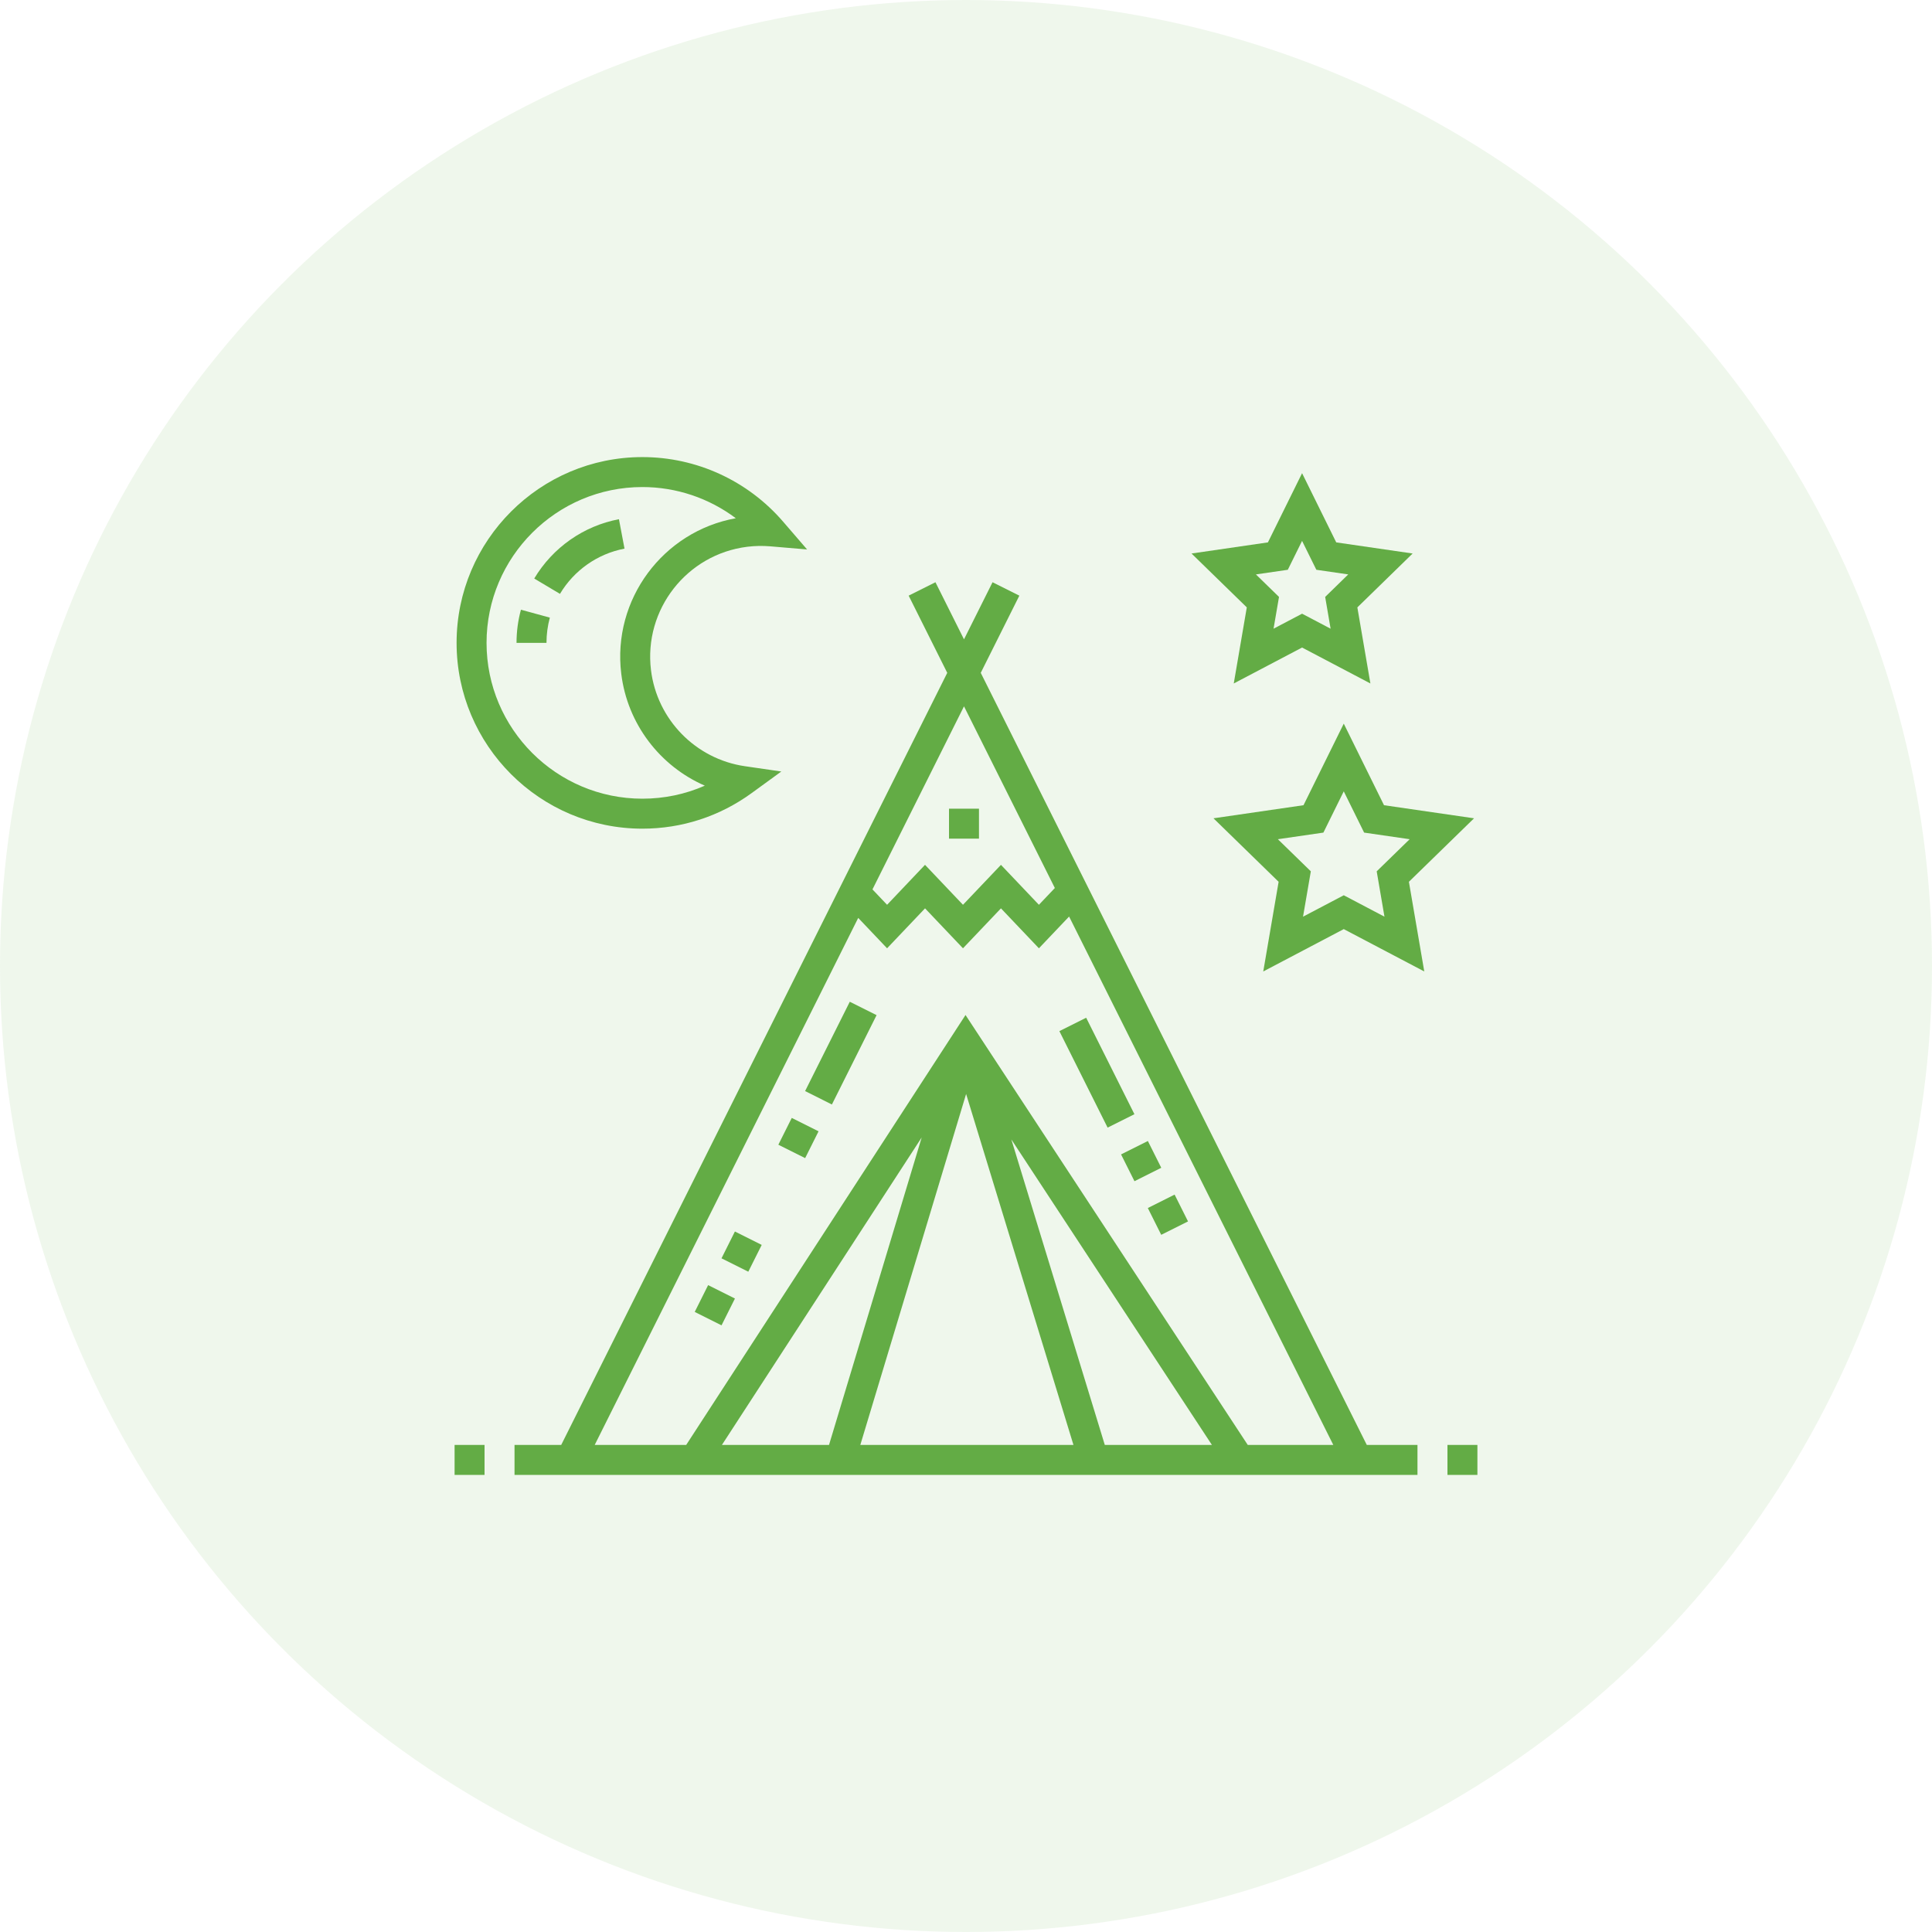<svg width="85" height="85" viewBox="0 0 85 85" fill="none" xmlns="http://www.w3.org/2000/svg">
<circle cx="42.5" cy="42.5" r="42.5" fill="#63AC45" fill-opacity="0.1"/>
<g clip-path="url(#clip0_160_732)">
<path d="M60.134 63.572L43.149 29.602L44.847 26.206L43.668 25.616L42.412 28.128L41.156 25.616L39.977 26.206L41.675 29.602L24.69 63.572H22.637V64.89H62.363V63.572H60.134ZM42.412 31.076L46.409 39.069L45.708 39.807L44.038 38.05L42.367 39.807L40.697 38.049L39.028 39.807L38.385 39.13L42.412 31.076ZM31.761 63.572L40.551 50.043L36.473 63.572H31.761ZM37.85 63.572L42.505 48.13L47.228 63.572H37.85ZM48.607 63.572L44.495 50.13L53.32 63.572H48.607ZM54.897 63.572L42.479 44.656L30.189 63.572H26.164L37.758 40.384L39.028 41.721L40.698 39.964L42.367 41.721L44.038 39.964L45.708 41.721L47.036 40.324L58.66 63.572H54.897Z" fill="#63AC45"/>
<path d="M28.641 29.484C28.314 26.818 30.216 24.383 32.882 24.055C33.218 24.014 33.559 24.008 33.897 24.037L35.509 24.174L34.452 22.949C32.896 21.145 30.64 20.11 28.262 20.11C23.755 20.11 20.088 23.777 20.088 28.284C20.088 32.791 23.755 36.458 28.262 36.458C30 36.458 31.661 35.917 33.066 34.895L34.375 33.943L32.773 33.71C30.607 33.395 28.908 31.657 28.641 29.484ZM28.262 35.139C24.482 35.139 21.406 32.064 21.406 28.284C21.406 24.504 24.482 21.428 28.262 21.428C29.757 21.428 31.196 21.917 32.372 22.8C29.17 23.378 26.931 26.375 27.333 29.644C27.604 31.853 29.038 33.707 31.009 34.566C30.15 34.944 29.22 35.139 28.262 35.139Z" fill="#63AC45"/>
<path d="M62.15 24.352L58.789 23.863L57.286 20.818L55.783 23.863L52.422 24.352L54.854 26.722L54.28 30.07L57.286 28.489L60.292 30.07L59.718 26.723L62.15 24.352ZM58.541 27.66L57.286 27L56.031 27.66L56.271 26.262L55.255 25.272L56.658 25.068L57.286 23.797L57.914 25.068L59.317 25.272L58.302 26.262L58.541 27.66Z" fill="#63AC45"/>
<path d="M64.852 36.002L60.891 35.426L59.12 31.837L57.349 35.426L53.388 36.002L56.254 38.795L55.578 42.74L59.12 40.877L62.662 42.74L61.986 38.795L64.852 36.002ZM59.12 39.388L57.328 40.33L57.671 38.335L56.221 36.922L58.224 36.631L59.12 34.816L60.016 36.631L62.019 36.922L60.569 38.335L60.911 40.33L59.12 39.388Z" fill="#63AC45"/>
<path d="M21.318 63.572H20V64.89H21.318V63.572Z" fill="#63AC45"/>
<path d="M65 63.572H63.682V64.89H65V63.572Z" fill="#63AC45"/>
<path d="M50.501 50.199L49.322 50.789L49.912 51.968L51.091 51.378L50.501 50.199Z" fill="#63AC45"/>
<path d="M47.787 44.776L46.608 45.365L48.73 49.61L49.91 49.021L47.787 44.776Z" fill="#63AC45"/>
<path d="M51.678 52.558L50.499 53.148L51.089 54.327L52.268 53.737L51.678 52.558Z" fill="#63AC45"/>
<path d="M30.565 57.719L31.744 58.309L32.334 57.13L31.155 56.54L30.565 57.719Z" fill="#63AC45"/>
<path d="M32.333 54.181L31.743 55.361L32.922 55.95L33.512 54.771L32.333 54.181Z" fill="#63AC45"/>
<path d="M34.244 50.363L35.423 50.952L36.013 49.773L34.834 49.184L34.244 50.363Z" fill="#63AC45"/>
<path d="M37.387 44.073L35.421 48.003L36.6 48.593L38.566 44.662L37.387 44.073Z" fill="#63AC45"/>
<path d="M22.725 28.284H24.043C24.043 27.907 24.093 27.533 24.191 27.173L22.919 26.825C22.79 27.299 22.725 27.79 22.725 28.284Z" fill="#63AC45"/>
<path d="M27.231 22.843C25.678 23.137 24.319 24.088 23.504 25.453L24.636 26.128C25.258 25.087 26.293 24.362 27.476 24.138L27.231 22.843Z" fill="#63AC45"/>
<path d="M43.071 35.579H41.753V36.897H43.071V35.579Z" fill="#63AC45"/>
</g>
<defs>
<clipPath id="clip0_160_732">
<rect width="45" height="45" fill="white" transform="translate(20 20)"/>
</clipPath>
</defs>
</svg>
